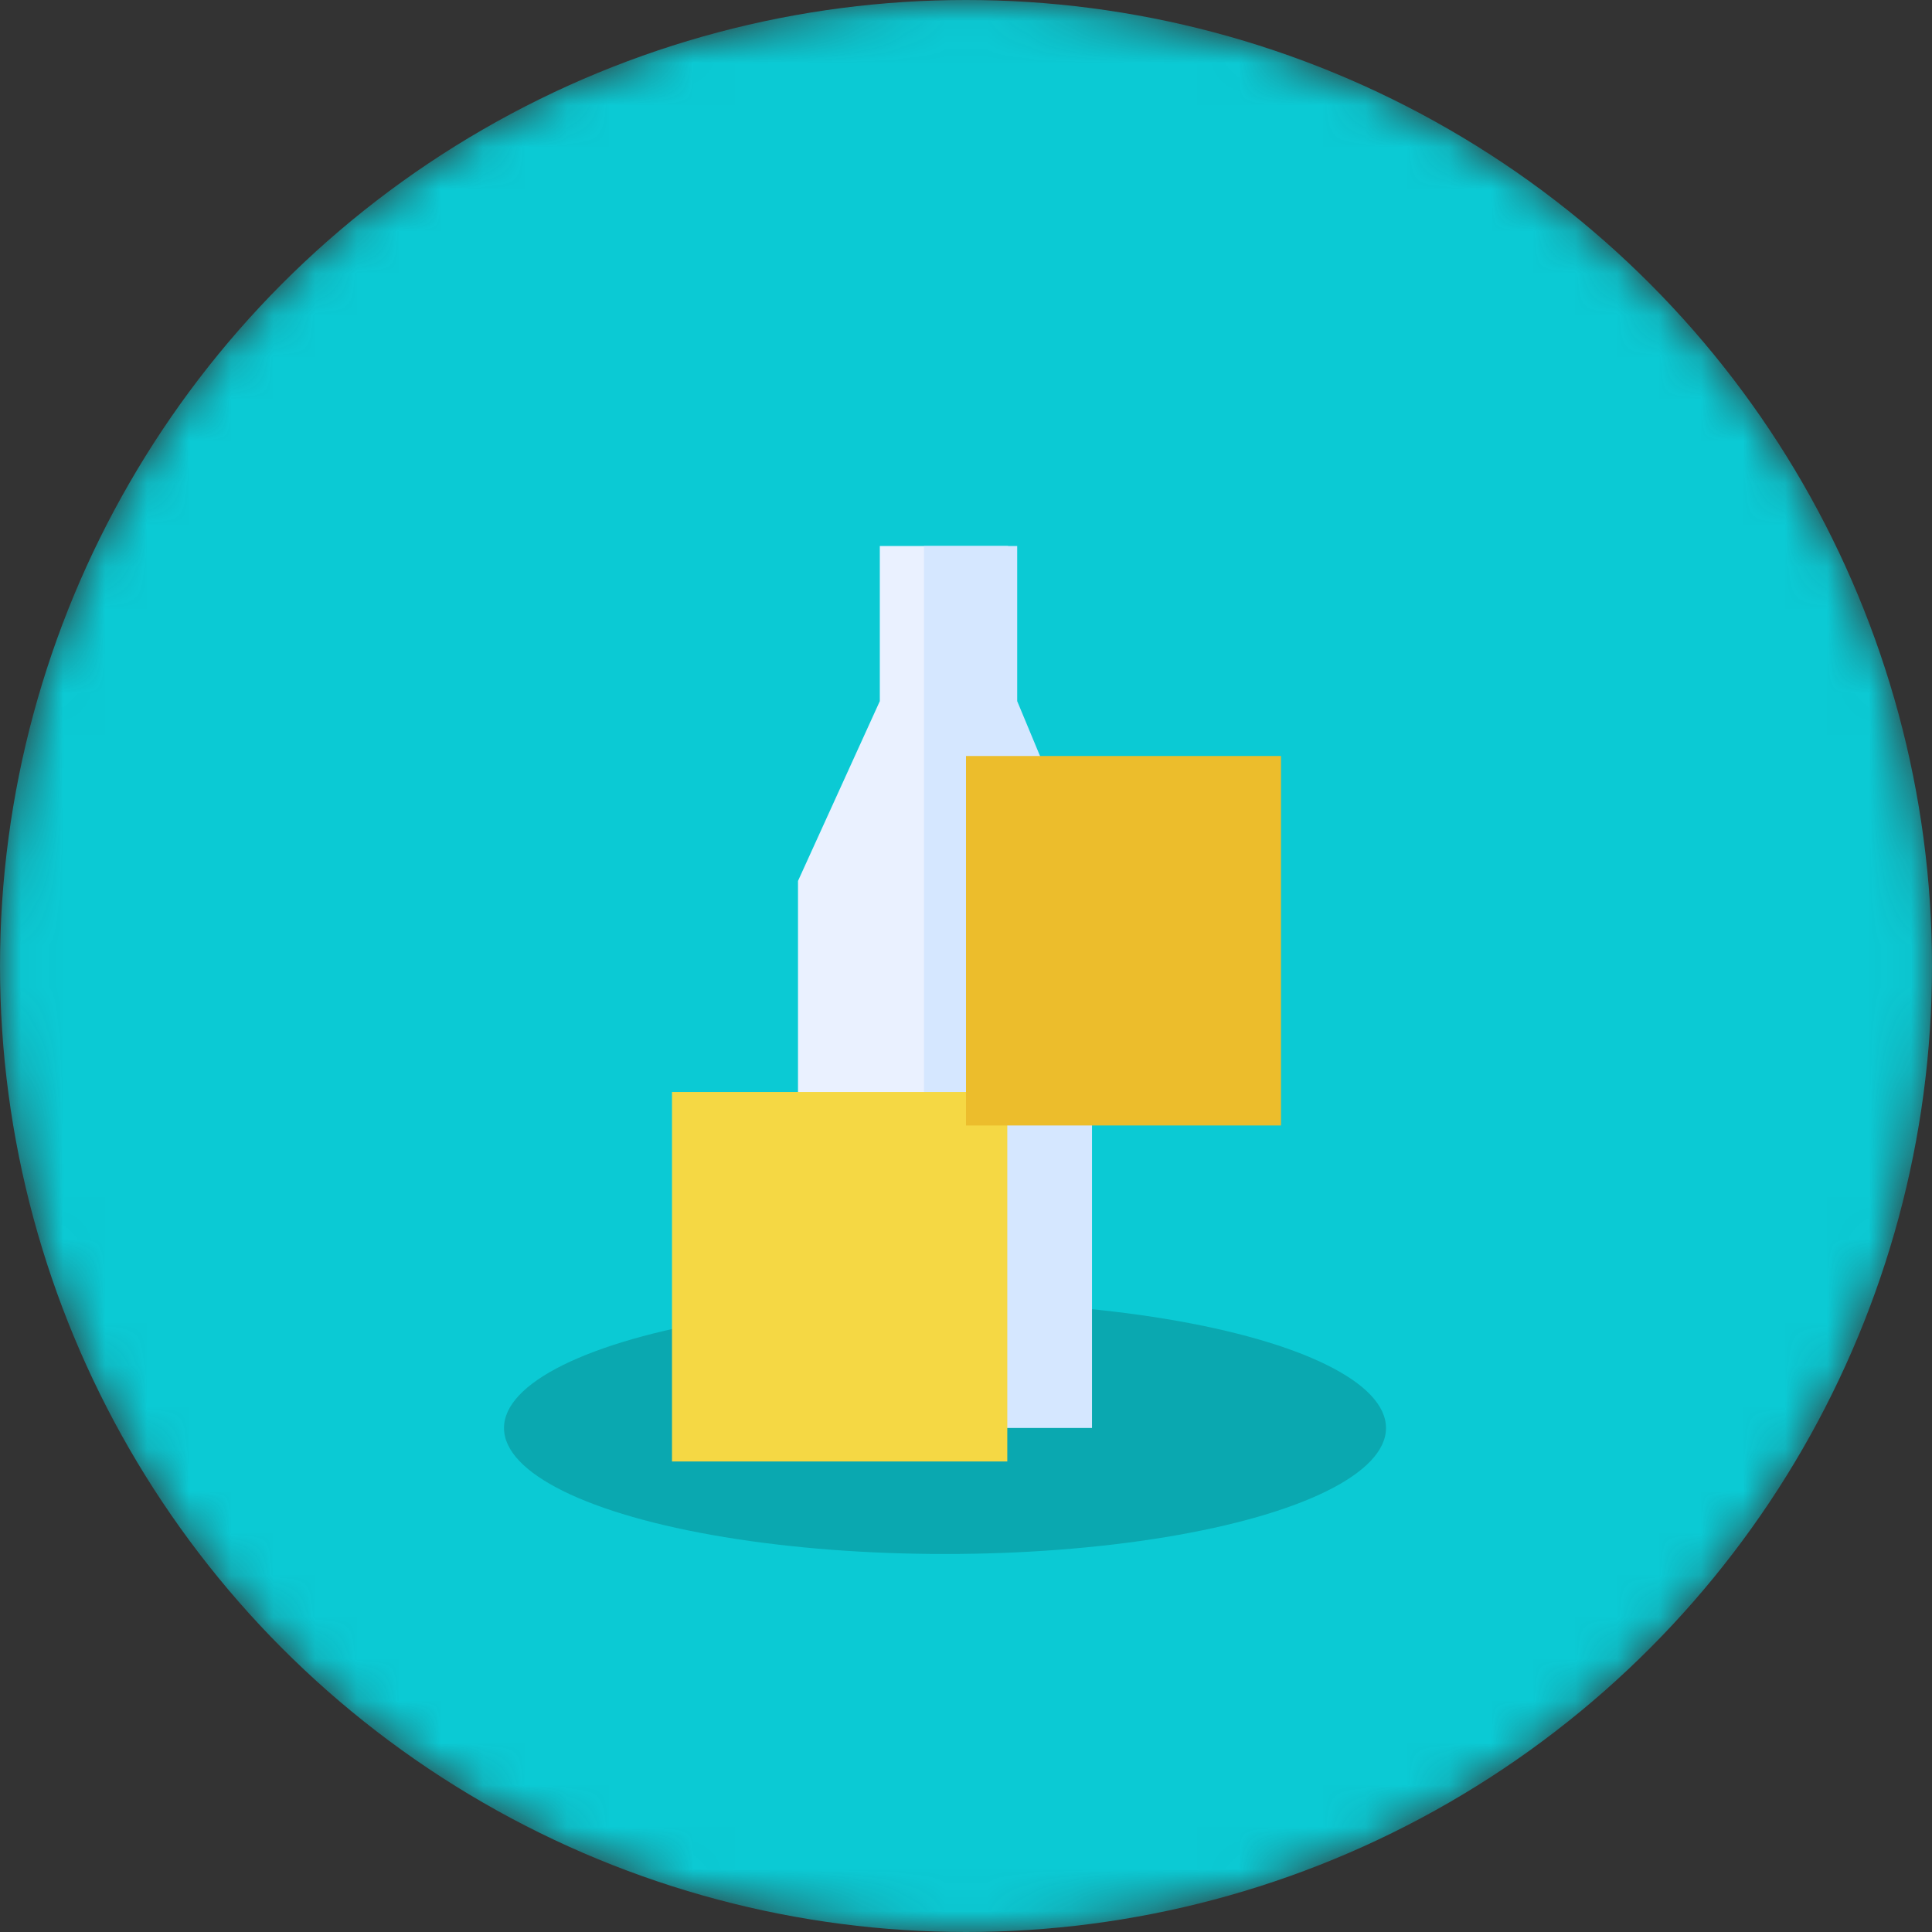<svg width="46" height="46" viewBox="0 0 46 46" fill="none" xmlns="http://www.w3.org/2000/svg">
<rect x="0" y="0" width="46" height="46" fill="#333333" stroke="none"/>
<mask id="mask0_0_76" style="mask-type:alpha" maskUnits="userSpaceOnUse" x="0" y="0" width="46" height="46">
<circle cx="23" cy="23" r="23" fill="#0BCAD4"/>
</mask>
<g mask="url(#mask0_0_76)">
<circle cx="23" cy="23" r="23" fill="#0BCAD4"/>
<ellipse cx="22.5" cy="34" rx="10.5" ry="3" fill="#0AA8B0"/>
<path d="M20.948 13V16.694L19 20.975V34H23.377L24 13H20.948Z" fill="#EAF1FF"/>
<path d="M24.219 16.694V13H22V34H26V20.975L24.219 16.694Z" fill="#D5E7FF"/>
<path d="M16 26H23.983V34.797H16V26Z" fill="#F5D844"/>
<path d="M23 18H30.5V26.797H23V18Z" fill="#ECBD2C"/>
</g>
</svg>
